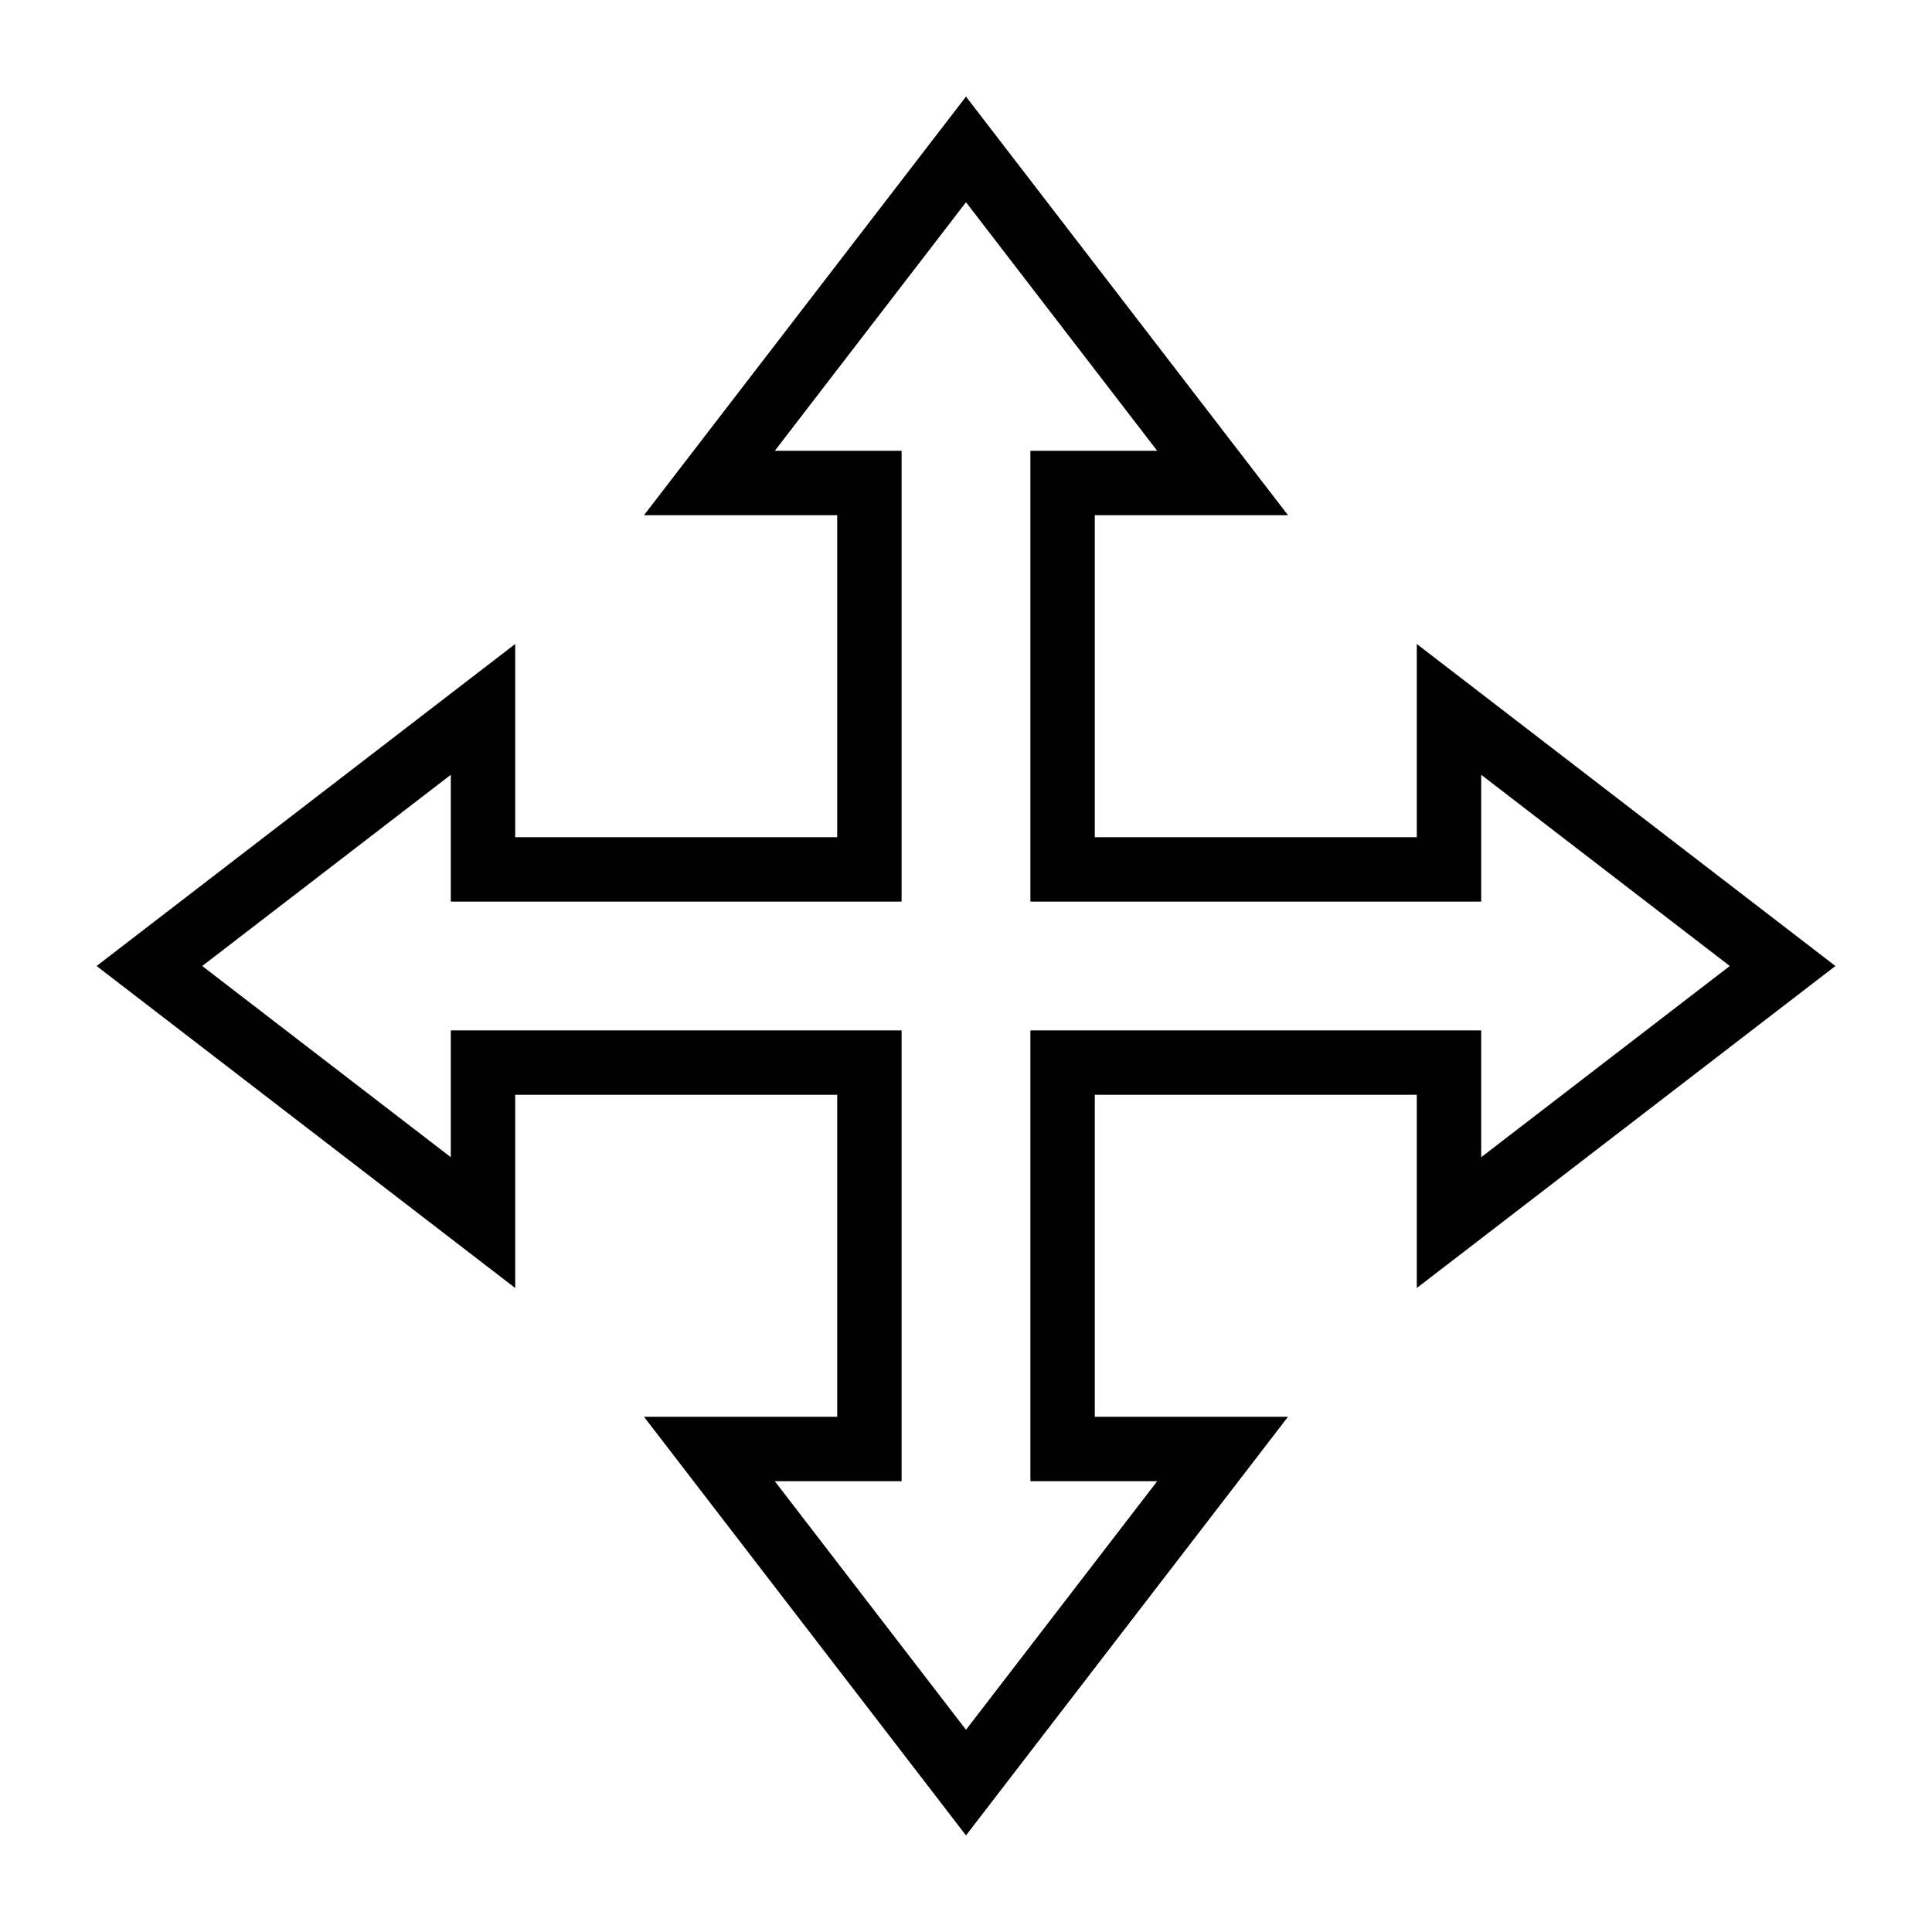 <?xml version="1.0" encoding="iso-8859-1"?>
<!DOCTYPE svg PUBLIC "-//W3C//DTD SVG 1.1//EN" "http://www.w3.org/Graphics/SVG/1.1/DTD/svg11.dtd">
<svg version="1.1" xmlns="http://www.w3.org/2000/svg" xmlns:xlink="http://www.w3.org/1999/xlink" x="0px" y="0px" width="30" height="30" viewBox="0 0 30 30" xml:space="preserve">
    <g transform="translate(-270 -380)">
        <path xmlns="http://www.w3.org/2000/svg" xmlns:xlink="http://www.w3.org/1999/xlink" id="arrow-fat-navigate-7" d="M292,393h-5v-5h3l-5-6.5l-5,6.5h3v5h-5v-3l-6.5,5l6.5,5v-3h5v5h-3l5,6.5l5-6.5h-3v-5h5v3l6.5-5   l-6.5-5V393z M293,392.031l3.86,2.969l-3.86,2.969V396h-7v7h1.969L285,406.86l-2.969-3.86H284v-7h-7v1.969L273.14,395l3.86-2.969   V394h7v-7h-1.969l2.969-3.86l2.969,3.86H286v7h7V392.031z"/>
	
    </g>
</svg>
